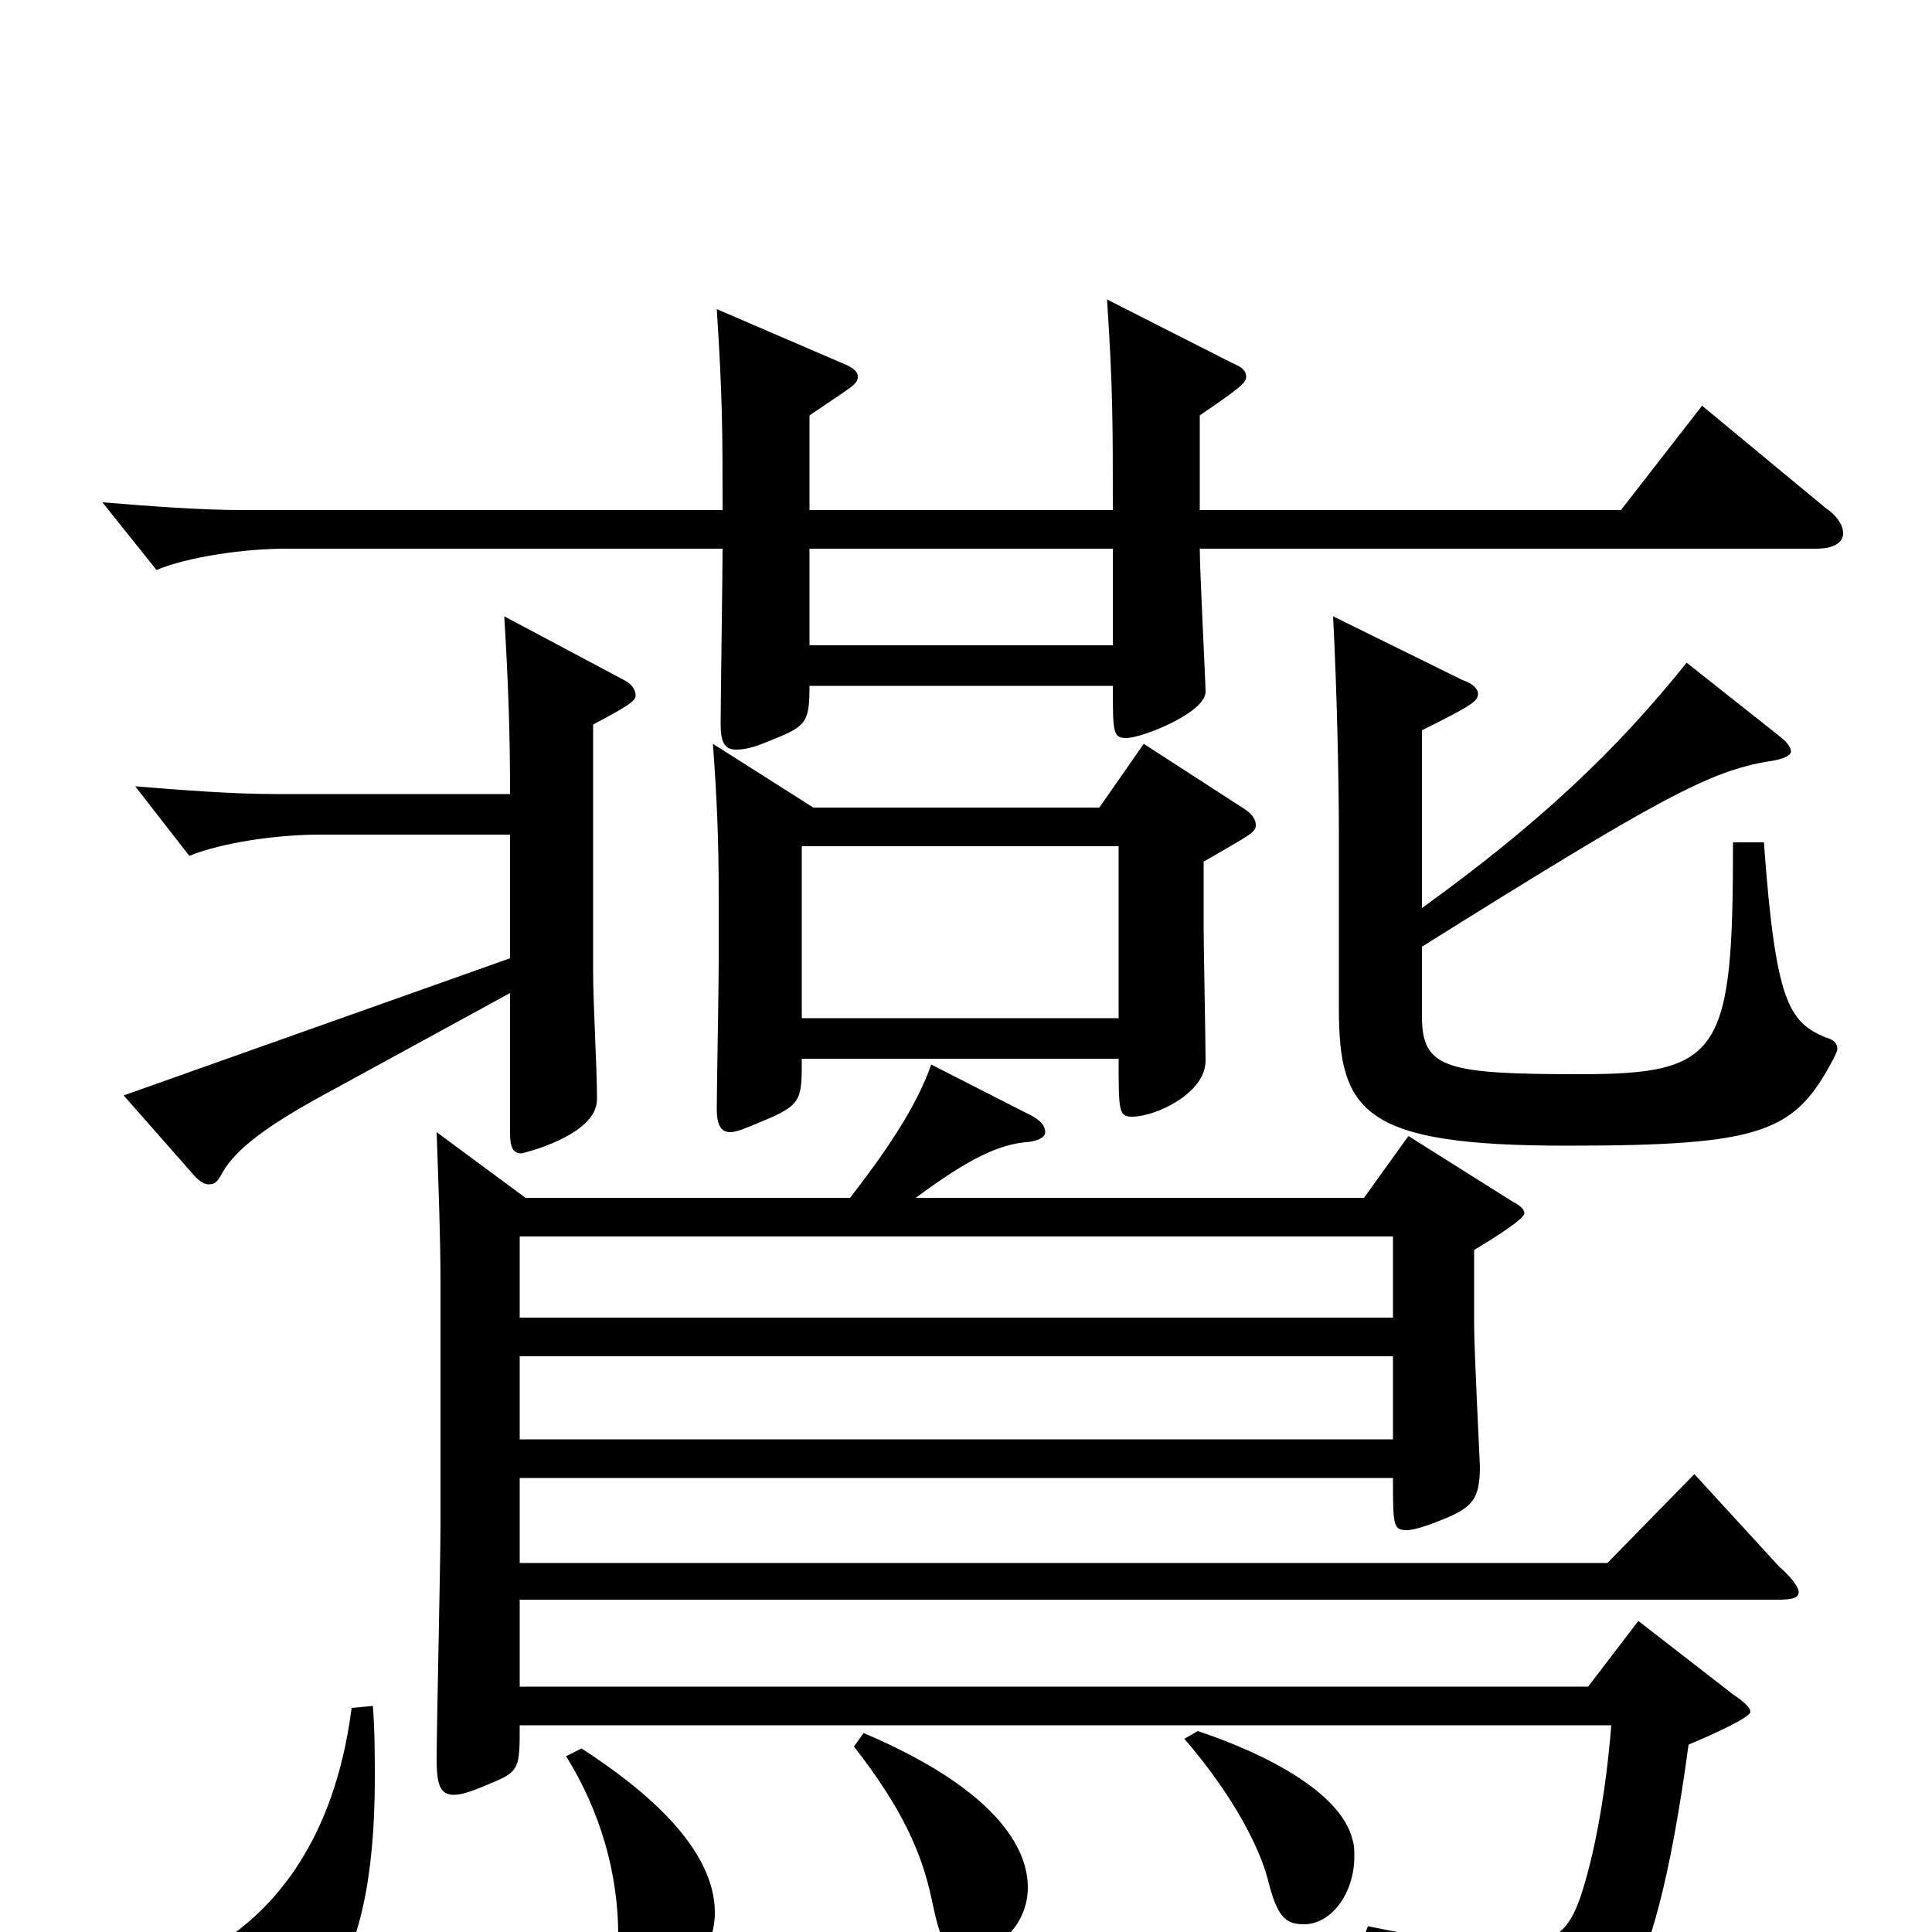 <svg xmlns="http://www.w3.org/2000/svg" viewBox="0 -1000 1000 1000">
	<path fill="#000000" d="M272 -380L226 -414C227 -386 228 -358 228 -337V-210C228 -191 226 -106 226 -89C226 -76 228 -71 235 -71C239 -71 245 -73 254 -77C269 -83 269 -85 269 -107H834C831 -70 825 -39 818 -18C812 -1 805 7 780 7C765 7 742 4 708 -3L704 8C758 27 771 39 775 63C777 73 780 76 784 76C785 76 787 75 788 75C832 55 855 43 874 -97C886 -102 906 -111 906 -114C906 -116 903 -119 897 -123L848 -161L822 -127H269V-172H920C928 -172 931 -173 931 -176C931 -178 928 -183 921 -189L877 -237L832 -191H269V-235H721C721 -211 721 -208 728 -208C732 -208 738 -210 748 -214C762 -220 766 -224 766 -241C766 -242 763 -302 763 -314V-353C773 -359 789 -369 789 -372C789 -374 787 -376 783 -378L729 -412L706 -380H474C501 -400 517 -408 533 -409C539 -410 541 -412 541 -414C541 -417 539 -420 533 -423L482 -449C474 -426 457 -402 440 -380ZM269 -318V-360H721V-318ZM269 -255V-298H721V-255ZM293 -91C311 -62 320 -30 320 2C320 20 326 29 338 29C351 29 370 13 370 -10C370 -43 335 -73 301 -95ZM442 -96C467 -64 477 -41 482 -18C487 6 489 10 502 10C518 10 532 -5 532 -23C532 -35 527 -69 447 -103ZM613 -100C639 -70 652 -43 656 -28C661 -8 665 -4 675 -4C689 -4 701 -20 701 -39C701 -42 701 -45 700 -48C694 -72 656 -92 620 -104ZM415 -562H579V-473H415ZM621 -785C643 -800 645 -802 645 -805C645 -808 643 -810 638 -812L573 -845C576 -799 576 -782 576 -736H419V-785C441 -800 444 -801 444 -805C444 -808 441 -810 436 -812L371 -840C374 -794 374 -776 374 -736H126C103 -736 78 -738 53 -740L81 -705C98 -712 127 -716 148 -716H374C374 -702 373 -638 373 -625C373 -616 375 -612 381 -612C385 -612 390 -613 397 -616C417 -624 419 -625 419 -645H576C576 -621 576 -618 583 -618C591 -618 624 -631 624 -642C624 -647 621 -704 621 -716H940C949 -716 954 -719 954 -724C954 -728 951 -733 945 -737L881 -790L839 -736H621ZM623 -554C647 -568 650 -569 650 -573C650 -576 648 -579 643 -582L592 -615L569 -582H421L369 -615C371 -588 372 -566 372 -536V-501C372 -489 371 -436 371 -426C371 -418 373 -414 378 -414C381 -414 386 -416 393 -419C415 -428 415 -430 415 -452H579C579 -425 579 -422 586 -422C598 -422 624 -434 624 -451C624 -462 623 -510 623 -520ZM576 -666H419V-716H576ZM182 -116C173 -46 141 -13 118 3C100 13 93 23 93 31C93 42 108 54 125 54C140 54 156 46 170 29C186 9 194 -29 194 -79C194 -91 194 -104 193 -117ZM873 -657C837 -612 797 -574 736 -530V-622C762 -635 765 -637 765 -641C765 -643 763 -646 757 -648L690 -681C692 -643 693 -595 693 -569V-478C693 -424 706 -407 811 -407C913 -407 929 -414 949 -452C950 -454 951 -456 951 -457C951 -460 949 -462 945 -463C926 -471 919 -481 913 -564H897C897 -455 891 -444 818 -444C748 -444 736 -447 736 -474V-510C859 -587 885 -601 916 -606C923 -607 927 -609 927 -611C927 -613 925 -616 921 -619ZM143 -589C120 -589 95 -591 70 -593L98 -557C115 -564 144 -568 165 -568H264V-504L64 -433L101 -391C104 -388 106 -387 108 -387C111 -387 112 -388 114 -391C120 -403 134 -415 167 -433L264 -486V-414C264 -407 265 -403 270 -403C270 -403 309 -412 309 -431C309 -449 307 -479 307 -497V-625C324 -634 329 -637 329 -640C329 -643 327 -646 323 -648L261 -681C263 -648 264 -622 264 -589Z"/>
</svg>